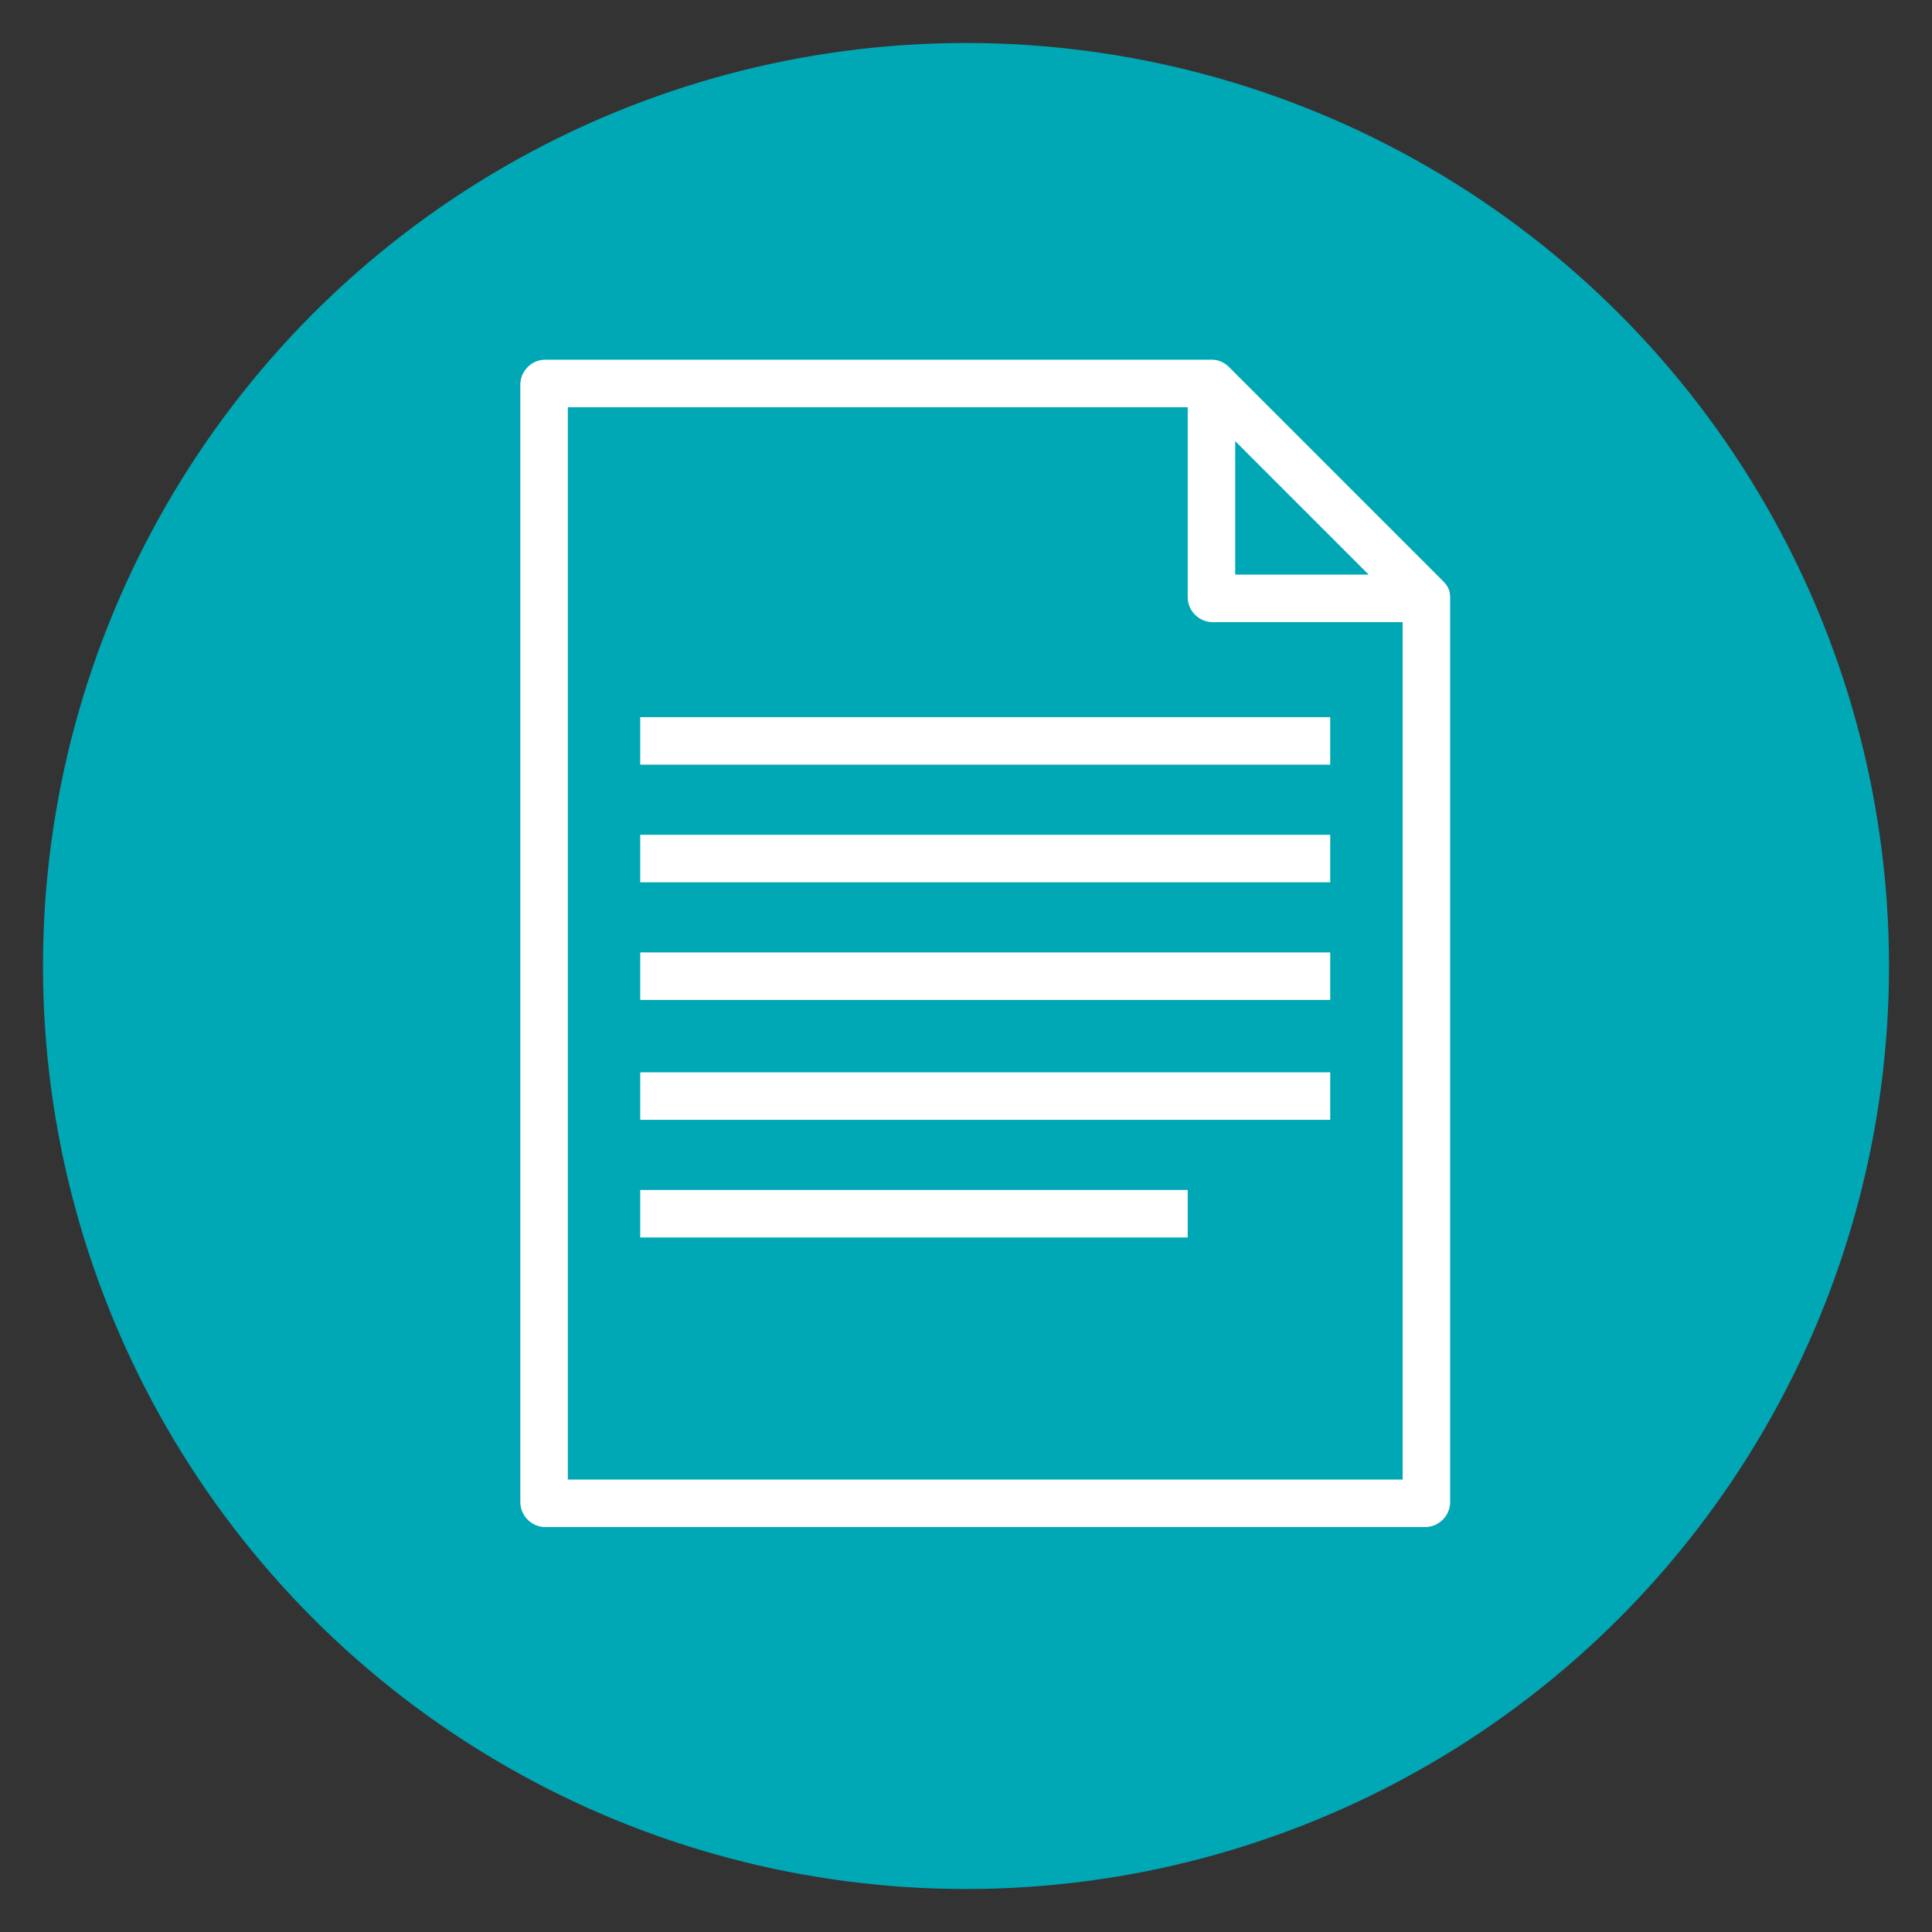 <?xml version="1.0" encoding="utf-8"?>
<!-- Generator: Adobe Illustrator 24.0.2, SVG Export Plug-In . SVG Version: 6.00 Build 0)  -->
<svg version="1.1" id="Capa_1" xmlns="http://www.w3.org/2000/svg" xmlns:xlink="http://www.w3.org/1999/xlink" x="0px" y="0px"
	 viewBox="0 0 85.4 85.4" style="enable-background:new 0 0 85.4 85.4;" xml:space="preserve">
<rect x="0" y="0" width="85.4" height="85.4" fill="#333333" stroke="none"/>
<style type="text/css">
	.st0{fill:#00A7B5;stroke:#00A7B5;stroke-miterlimit:10;}
	.st1{fill:#FFFFFF;}
</style>
<circle id="Ciculo" class="st0" cx="42.7" cy="42.7" r="40.3"/>
<g>
	<path class="st1" d="M64.1,26.4c0-0.3-0.1-0.5-0.3-0.7l-9.5-9.5c-0.2-0.2-0.5-0.3-0.7-0.3v0H24.1c-0.6,0-1.1,0.5-1.1,1.1v49.4
		c0,0.6,0.5,1.1,1.1,1.1H63c0.6,0,1.1-0.5,1.1-1.1L64.1,26.4L64.1,26.4z M54.6,19.5l5.9,5.9h-5.9V19.5z M25.1,65.4V18h27.4v8.4
		c0,0.6,0.5,1.1,1.1,1.1H62v37.9H25.1z"/>
	<rect x="28.3" y="31.7" class="st1" width="30.5" height="2.1"/>
	<rect x="28.3" y="36.9" class="st1" width="30.5" height="2.1"/>
	<rect x="28.3" y="42.1" class="st1" width="30.5" height="2.1"/>
	<rect x="28.3" y="47.4" class="st1" width="30.5" height="2.1"/>
	<rect x="28.3" y="52.6" class="st1" width="24.2" height="2.1"/>
</g>
</svg>
